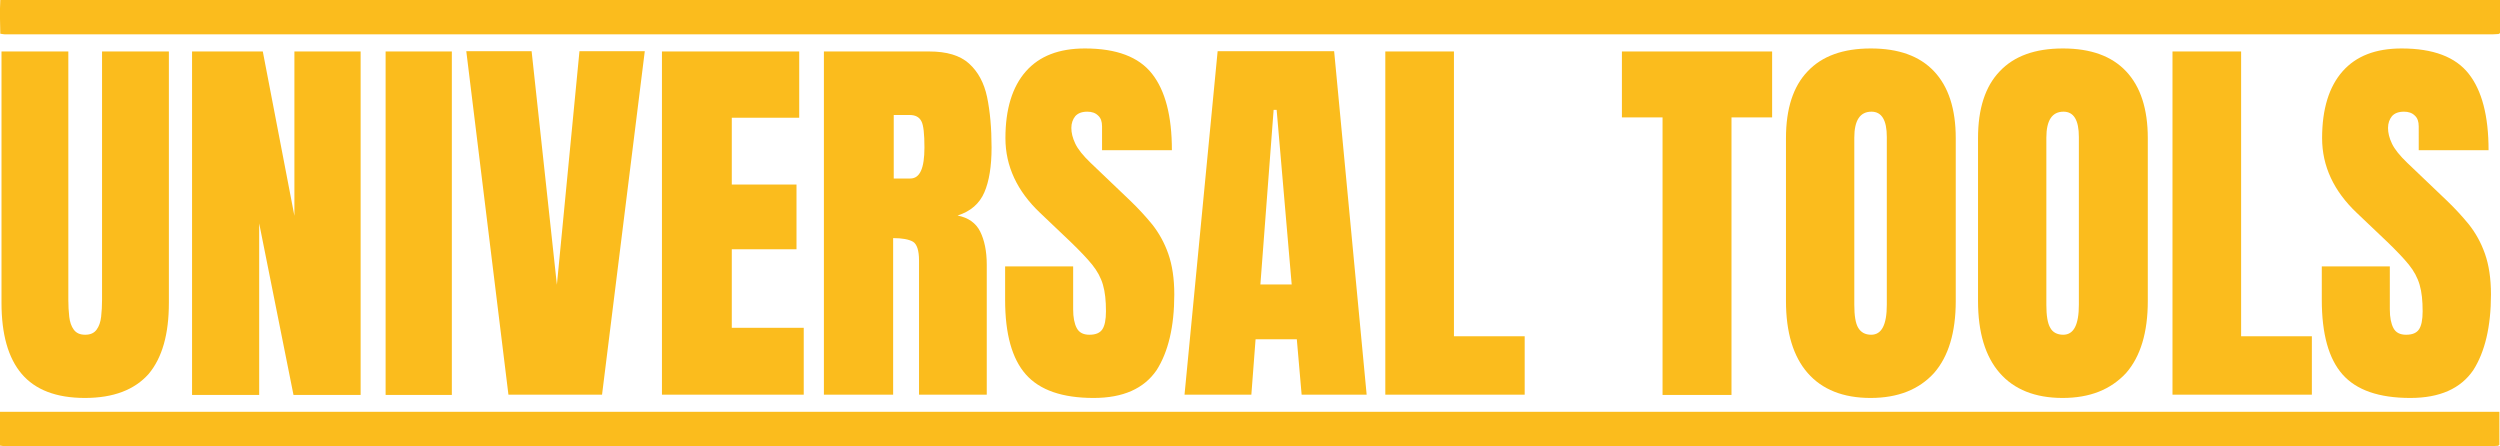 <?xml version="1.0" encoding="utf-8"?>
<!-- Generator: Adobe Illustrator 27.1.1, SVG Export Plug-In . SVG Version: 6.00 Build 0)  -->
<svg version="1.1" id="Capa_1" xmlns="http://www.w3.org/2000/svg" xmlns:xlink="http://www.w3.org/1999/xlink" x="0px" y="0px"
	 viewBox="0 0 830.5 148.2" style="enable-background:new 0 0 830.5 148.2;" xml:space="preserve">
<style type="text/css">
	.st0{fill:#FBBC1D;}
</style>
<g>
	<g>
		<path class="st0" d="M28.2,132.2c-9.5,0-16.5-2.7-21-8c-4.5-5.3-6.7-13.2-6.7-23.6V17.1h22.2v82.6c0,1.9,0.1,3.7,0.3,5.5
			c0.2,1.8,0.7,3.2,1.5,4.3c0.8,1.1,2,1.7,3.8,1.7c1.8,0,3-0.6,3.8-1.7c0.8-1.1,1.3-2.5,1.5-4.3c0.2-1.8,0.3-3.6,0.3-5.5V17.1h22.2
			v83.5c0,10.4-2.2,18.2-6.7,23.6C44.7,129.5,37.7,132.2,28.2,132.2z"/>
		<path class="st0" d="M63.8,131.1V17.1h23.5l10.5,54.6V17.1h22v114.1H97.5l-11.4-57v57H63.8z"/>
		<path class="st0" d="M128.1,131.1V17.1h22v114.1H128.1z"/>
		<path class="st0" d="M168.9,131.1L154.9,17h21.7l8.4,77.6l7.5-77.6h21.7L200,131.1H168.9z"/>
		<path class="st0" d="M219.9,131.1V17.1h45.6v22h-22.4v22.2h21.5v21.5h-21.5v26.1H267v22.2H219.9z"/>
		<path class="st0" d="M273.7,131.1V17.1h35c5.8,0,10.2,1.3,13.2,4c3,2.7,5,6.4,6,11.1c1,4.8,1.5,10.4,1.5,16.8
			c0,6.2-0.8,11.2-2.4,14.9c-1.6,3.7-4.5,6.3-8.9,7.7c3.6,0.7,6.1,2.5,7.5,5.3c1.4,2.8,2.2,6.5,2.2,11v43.2h-22.5V86.5
			c0-3.3-0.7-5.4-2-6.2c-1.4-0.8-3.6-1.2-6.6-1.2v52H273.7z M296.9,59.3h5.5c3.2,0,4.7-3.4,4.7-10.3c0-4.4-0.3-7.4-1-8.7
			c-0.7-1.4-2-2.1-3.9-2.1h-5.3V59.3z"/>
		<path class="st0" d="M363.3,132.2c-10.4,0-17.9-2.6-22.5-7.8c-4.6-5.2-6.9-13.4-6.9-24.8V88.5h22.6v14.3c0,2.6,0.4,4.7,1.2,6.2
			c0.8,1.5,2.2,2.2,4.2,2.2c2.1,0,3.5-0.6,4.3-1.8c0.8-1.2,1.2-3.2,1.2-6c0-3.5-0.3-6.4-1-8.8c-0.7-2.4-1.9-4.6-3.6-6.7
			c-1.7-2.1-4.1-4.6-7.1-7.5l-10.2-9.7c-7.6-7.2-11.5-15.5-11.5-24.8c0-9.7,2.3-17.1,6.8-22.2c4.5-5.1,11-7.6,19.6-7.6
			c10.5,0,17.9,2.8,22.3,8.4c4.4,5.6,6.6,14,6.6,25.4h-23.2V42c0-1.6-0.4-2.8-1.3-3.6c-0.9-0.9-2.1-1.3-3.6-1.3
			c-1.8,0-3.1,0.5-4,1.5c-0.8,1-1.3,2.3-1.3,3.9s0.4,3.3,1.3,5.2c0.9,1.9,2.6,4,5.1,6.4l13.2,12.6c2.6,2.5,5.1,5.2,7.3,7.9
			c2.2,2.8,4,6,5.3,9.7c1.3,3.7,2,8.2,2,13.5c0,10.7-2,19.1-5.9,25.2C380,129.1,373.1,132.2,363.3,132.2z"/>
		<path class="st0" d="M393.5,131.1l11-114.1h38.7L454,131.1h-21.6l-1.6-18.4h-13.7l-1.4,18.4H393.5z M418.7,94.5h10.4l-5-58h-1
			L418.7,94.5z"/>
		<path class="st0" d="M460.2,131.1V17.1h22.8v94.6h23.5v19.4H460.2z"/>
		<path class="st0" d="M552.3,131.1V39h-13.5V17.1h49.9V39h-13.5v92.2H552.3z"/>
		<path class="st0" d="M621.4,132.2c-9.1,0-16.1-2.8-20.9-8.3c-4.8-5.5-7.2-13.5-7.2-23.9V45.9c0-9.8,2.4-17.2,7.2-22.2
			c4.8-5.1,11.8-7.6,21-7.6c9.2,0,16.2,2.5,21,7.6c4.8,5.1,7.2,12.5,7.2,22.2V100c0,10.4-2.4,18.4-7.2,23.9
			C637.5,129.4,630.5,132.2,621.4,132.2z M621.6,111.2c3.5,0,5.2-3.3,5.2-10V45.5c0-5.6-1.7-8.4-5.1-8.4c-3.8,0-5.7,2.9-5.7,8.6
			v55.6c0,3.5,0.4,6.1,1.3,7.6C618.2,110.4,619.6,111.2,621.6,111.2z"/>
		<path class="st0" d="M685.2,132.2c-9.1,0-16.1-2.8-20.9-8.3c-4.8-5.5-7.2-13.5-7.2-23.9V45.9c0-9.8,2.4-17.2,7.2-22.2
			c4.8-5.1,11.8-7.6,21-7.6s16.2,2.5,21,7.6c4.8,5.1,7.2,12.5,7.2,22.2V100c0,10.4-2.4,18.4-7.2,23.9
			C701.2,129.4,694.3,132.2,685.2,132.2z M685.4,111.2c3.5,0,5.2-3.3,5.2-10V45.5c0-5.6-1.7-8.4-5.1-8.4c-3.8,0-5.7,2.9-5.7,8.6
			v55.6c0,3.5,0.4,6.1,1.3,7.6C681.9,110.4,683.4,111.2,685.4,111.2z"/>
		<path class="st0" d="M721.7,131.1V17.1h22.8v94.6H768v19.4H721.7z"/>
		<path class="st0" d="M800.7,132.2c-10.4,0-17.9-2.6-22.5-7.8c-4.6-5.2-6.9-13.4-6.9-24.8V88.5h22.6v14.3c0,2.6,0.4,4.7,1.2,6.2
			c0.8,1.5,2.2,2.2,4.2,2.2c2.1,0,3.5-0.6,4.3-1.8c0.8-1.2,1.2-3.2,1.2-6c0-3.5-0.3-6.4-1-8.8c-0.7-2.4-1.9-4.6-3.6-6.7
			c-1.7-2.1-4.1-4.6-7.1-7.5l-10.2-9.7c-7.6-7.2-11.5-15.5-11.5-24.8c0-9.7,2.3-17.1,6.8-22.2c4.5-5.1,11-7.6,19.6-7.6
			c10.5,0,17.9,2.8,22.3,8.4c4.4,5.6,6.6,14,6.6,25.4h-23.2V42c0-1.6-0.4-2.8-1.3-3.6c-0.9-0.9-2.1-1.3-3.6-1.3
			c-1.8,0-3.1,0.5-4,1.5c-0.8,1-1.3,2.3-1.3,3.9s0.4,3.3,1.3,5.2c0.9,1.9,2.6,4,5.1,6.4l13.2,12.6c2.6,2.5,5.1,5.2,7.3,7.9
			c2.2,2.8,4,6,5.3,9.7c1.3,3.7,2,8.2,2,13.5c0,10.7-2,19.1-5.9,25.2C817.4,129.1,810.5,132.2,800.7,132.2z"/>
	</g>
	<path class="st0" d="M0.1,11.2C0,7.4-0.1,3.8,0.1,0c276.9,0,553.6,0,830.4,0c0,3.8,0,7.4,0,11c-0.2,0.1-0.2,0.1-0.3,0.2
		c-0.1,0-0.1,0.1-0.2,0.1c-0.6,0-1.2,0.1-1.8,0.1c-275.6,0-551.1,0-826.7,0C1.2,11.4,0.9,11.3,0.1,11.2z"/>
	<path class="st0" d="M-0.1,148c-0.1-3.8-0.2-7.4,0-11.2c276.9,0,553.6,0,830.4,0c0,3.8,0,7.4,0,11c-0.2,0.1-0.2,0.1-0.3,0.2
		c-0.1,0-0.1,0.1-0.2,0.1c-0.6,0-1.2,0.1-1.8,0.1c-275.6,0-551.1,0-826.7,0C1,148.2,0.7,148.1-0.1,148z"/>
</g>
</svg>
